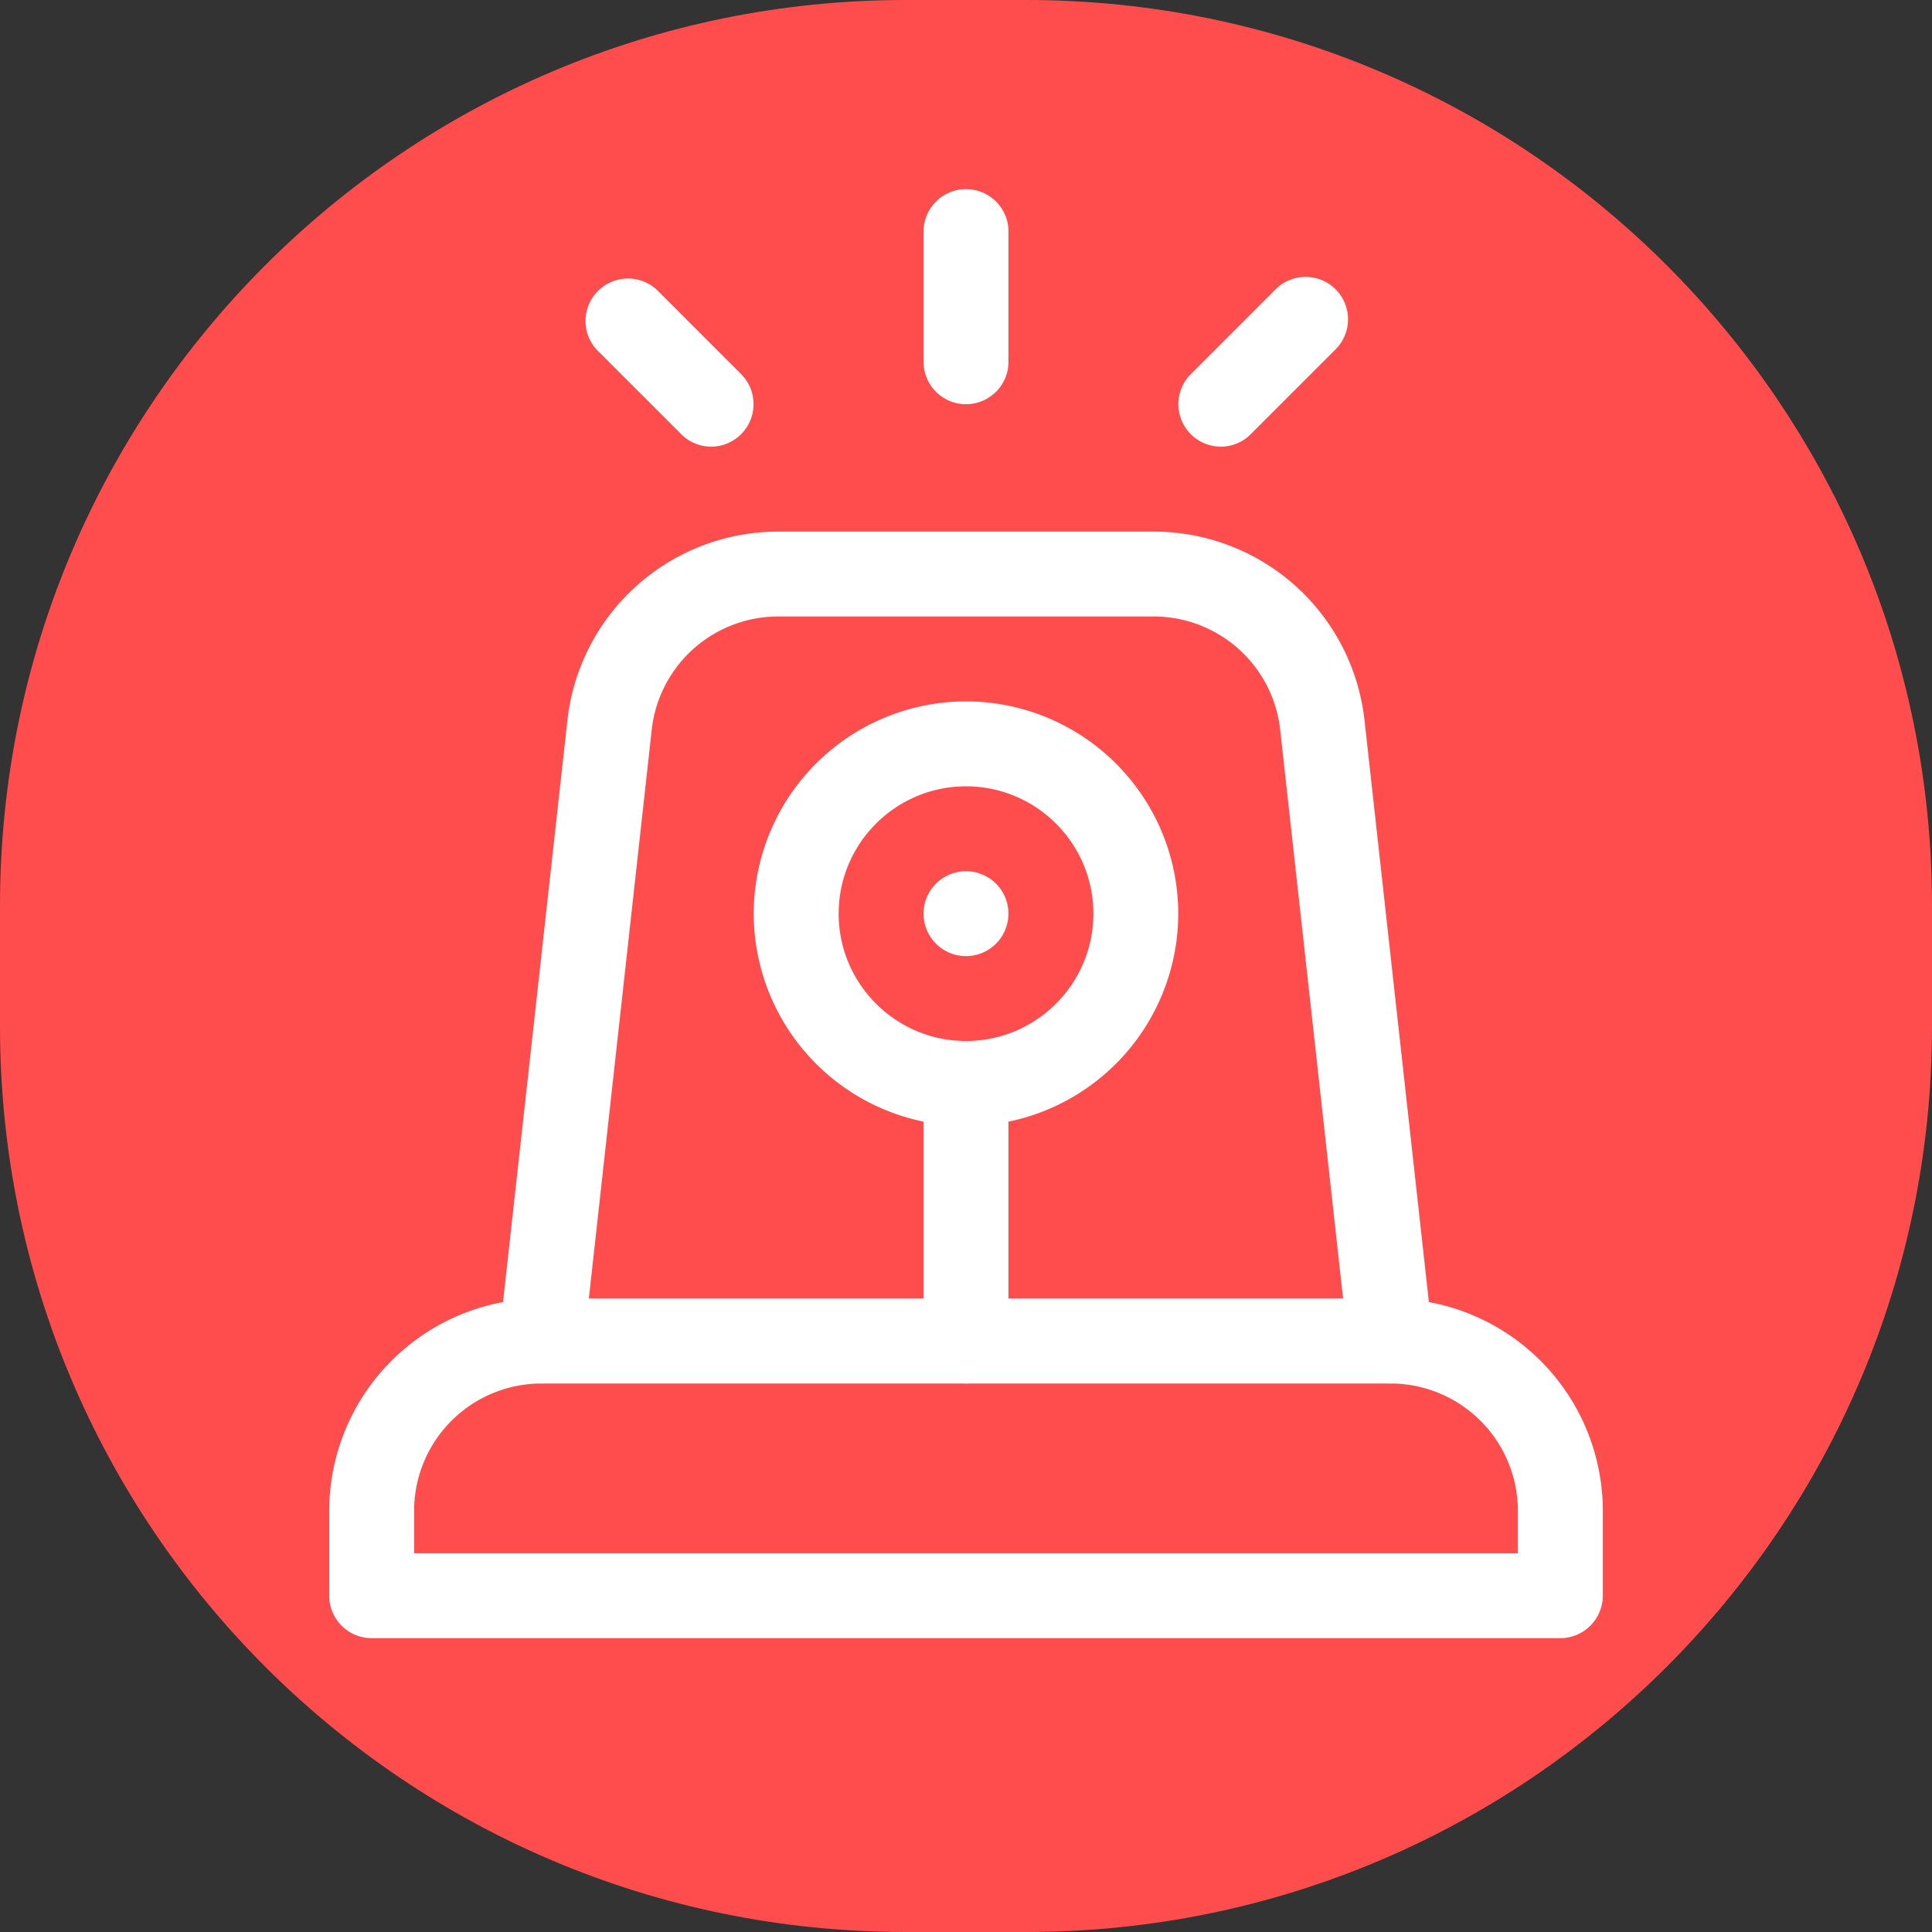 <?xml version="1.0" standalone="no"?><!DOCTYPE svg PUBLIC "-//W3C//DTD SVG 1.1//EN" "http://www.w3.org/Graphics/SVG/1.1/DTD/svg11.dtd"><svg t="1644807598621" class="icon" viewBox="0 0 1024 1024" version="1.1" xmlns="http://www.w3.org/2000/svg" p-id="6679" xmlns:xlink="http://www.w3.org/1999/xlink" width="200" height="200"><rect x="0" y="0" width="1024" height="1024" fill="#333333" stroke="none"/><defs><style type="text/css"></style></defs><path d="M1024 544c0 265.088-214.944 480-480 480h-64C214.88 1024 0 809.088 0 544v-64C0 214.912 214.88 0 480 0h64c265.056 0 480 214.912 480 480v64z" fill="#FF4D4D" p-id="6680"></path><path d="M534.496 484.256a22.496 22.496 0 1 1-44.992 0 22.496 22.496 0 0 1 44.992 0z" fill="#FFFFFF" p-id="6681"></path><path d="M736.96 733.248a22.496 22.496 0 0 1-22.336-20.032l-36.096-326.432a67.456 67.456 0 0 0-67.104-60.032h-198.88a67.456 67.456 0 0 0-67.104 60.032L309.344 713.216a22.528 22.528 0 0 1-24.832 19.904 22.528 22.528 0 0 1-19.904-24.832l36.128-326.432a112.384 112.384 0 0 1 111.808-100.096h198.88a112.384 112.384 0 0 1 111.808 100.064l36.128 326.464a22.528 22.528 0 0 1-22.4 24.96z" fill="#FFFFFF" p-id="6682"></path><path d="M624.512 484.256A112.64 112.64 0 0 0 512 371.744a112.64 112.64 0 0 0-112.512 112.512 112.736 112.736 0 0 0 90.016 110.24v116.256a22.496 22.496 0 1 0 45.024 0v-116.256a112.736 112.736 0 0 0 89.984-110.24zM512 551.744c-37.216 0-67.488-30.272-67.488-67.488s30.272-67.488 67.488-67.488c37.248 0 67.52 30.272 67.52 67.488s-30.304 67.488-67.52 67.488zM512 214.24a22.496 22.496 0 0 1-22.496-22.496V122.752a22.496 22.496 0 1 1 45.024 0v68.992a22.528 22.528 0 0 1-22.528 22.496zM376.992 236.736a22.432 22.432 0 0 1-15.904-6.592L316.064 185.152a22.528 22.528 0 0 1 31.808-31.808l44.992 44.992a22.528 22.528 0 0 1-15.872 38.4zM647.008 236.736a22.528 22.528 0 0 1-15.904-38.4l44.992-44.992a22.464 22.464 0 1 1 31.808 31.808l-44.992 44.992a22.368 22.368 0 0 1-15.904 6.592z" fill="#FFFFFF" p-id="6683"></path><path d="M827.008 868.256H196.992a22.464 22.464 0 0 1-22.496-22.496v-44.992a112.64 112.64 0 0 1 112.512-112.512h450.016a112.64 112.64 0 0 1 112.512 112.512v44.992a22.56 22.56 0 0 1-22.528 22.496zM219.488 823.264h585.024v-22.496a67.552 67.552 0 0 0-67.488-67.488H286.976a67.552 67.552 0 0 0-67.488 67.488v22.496z" fill="#FFFFFF" p-id="6684"></path></svg>